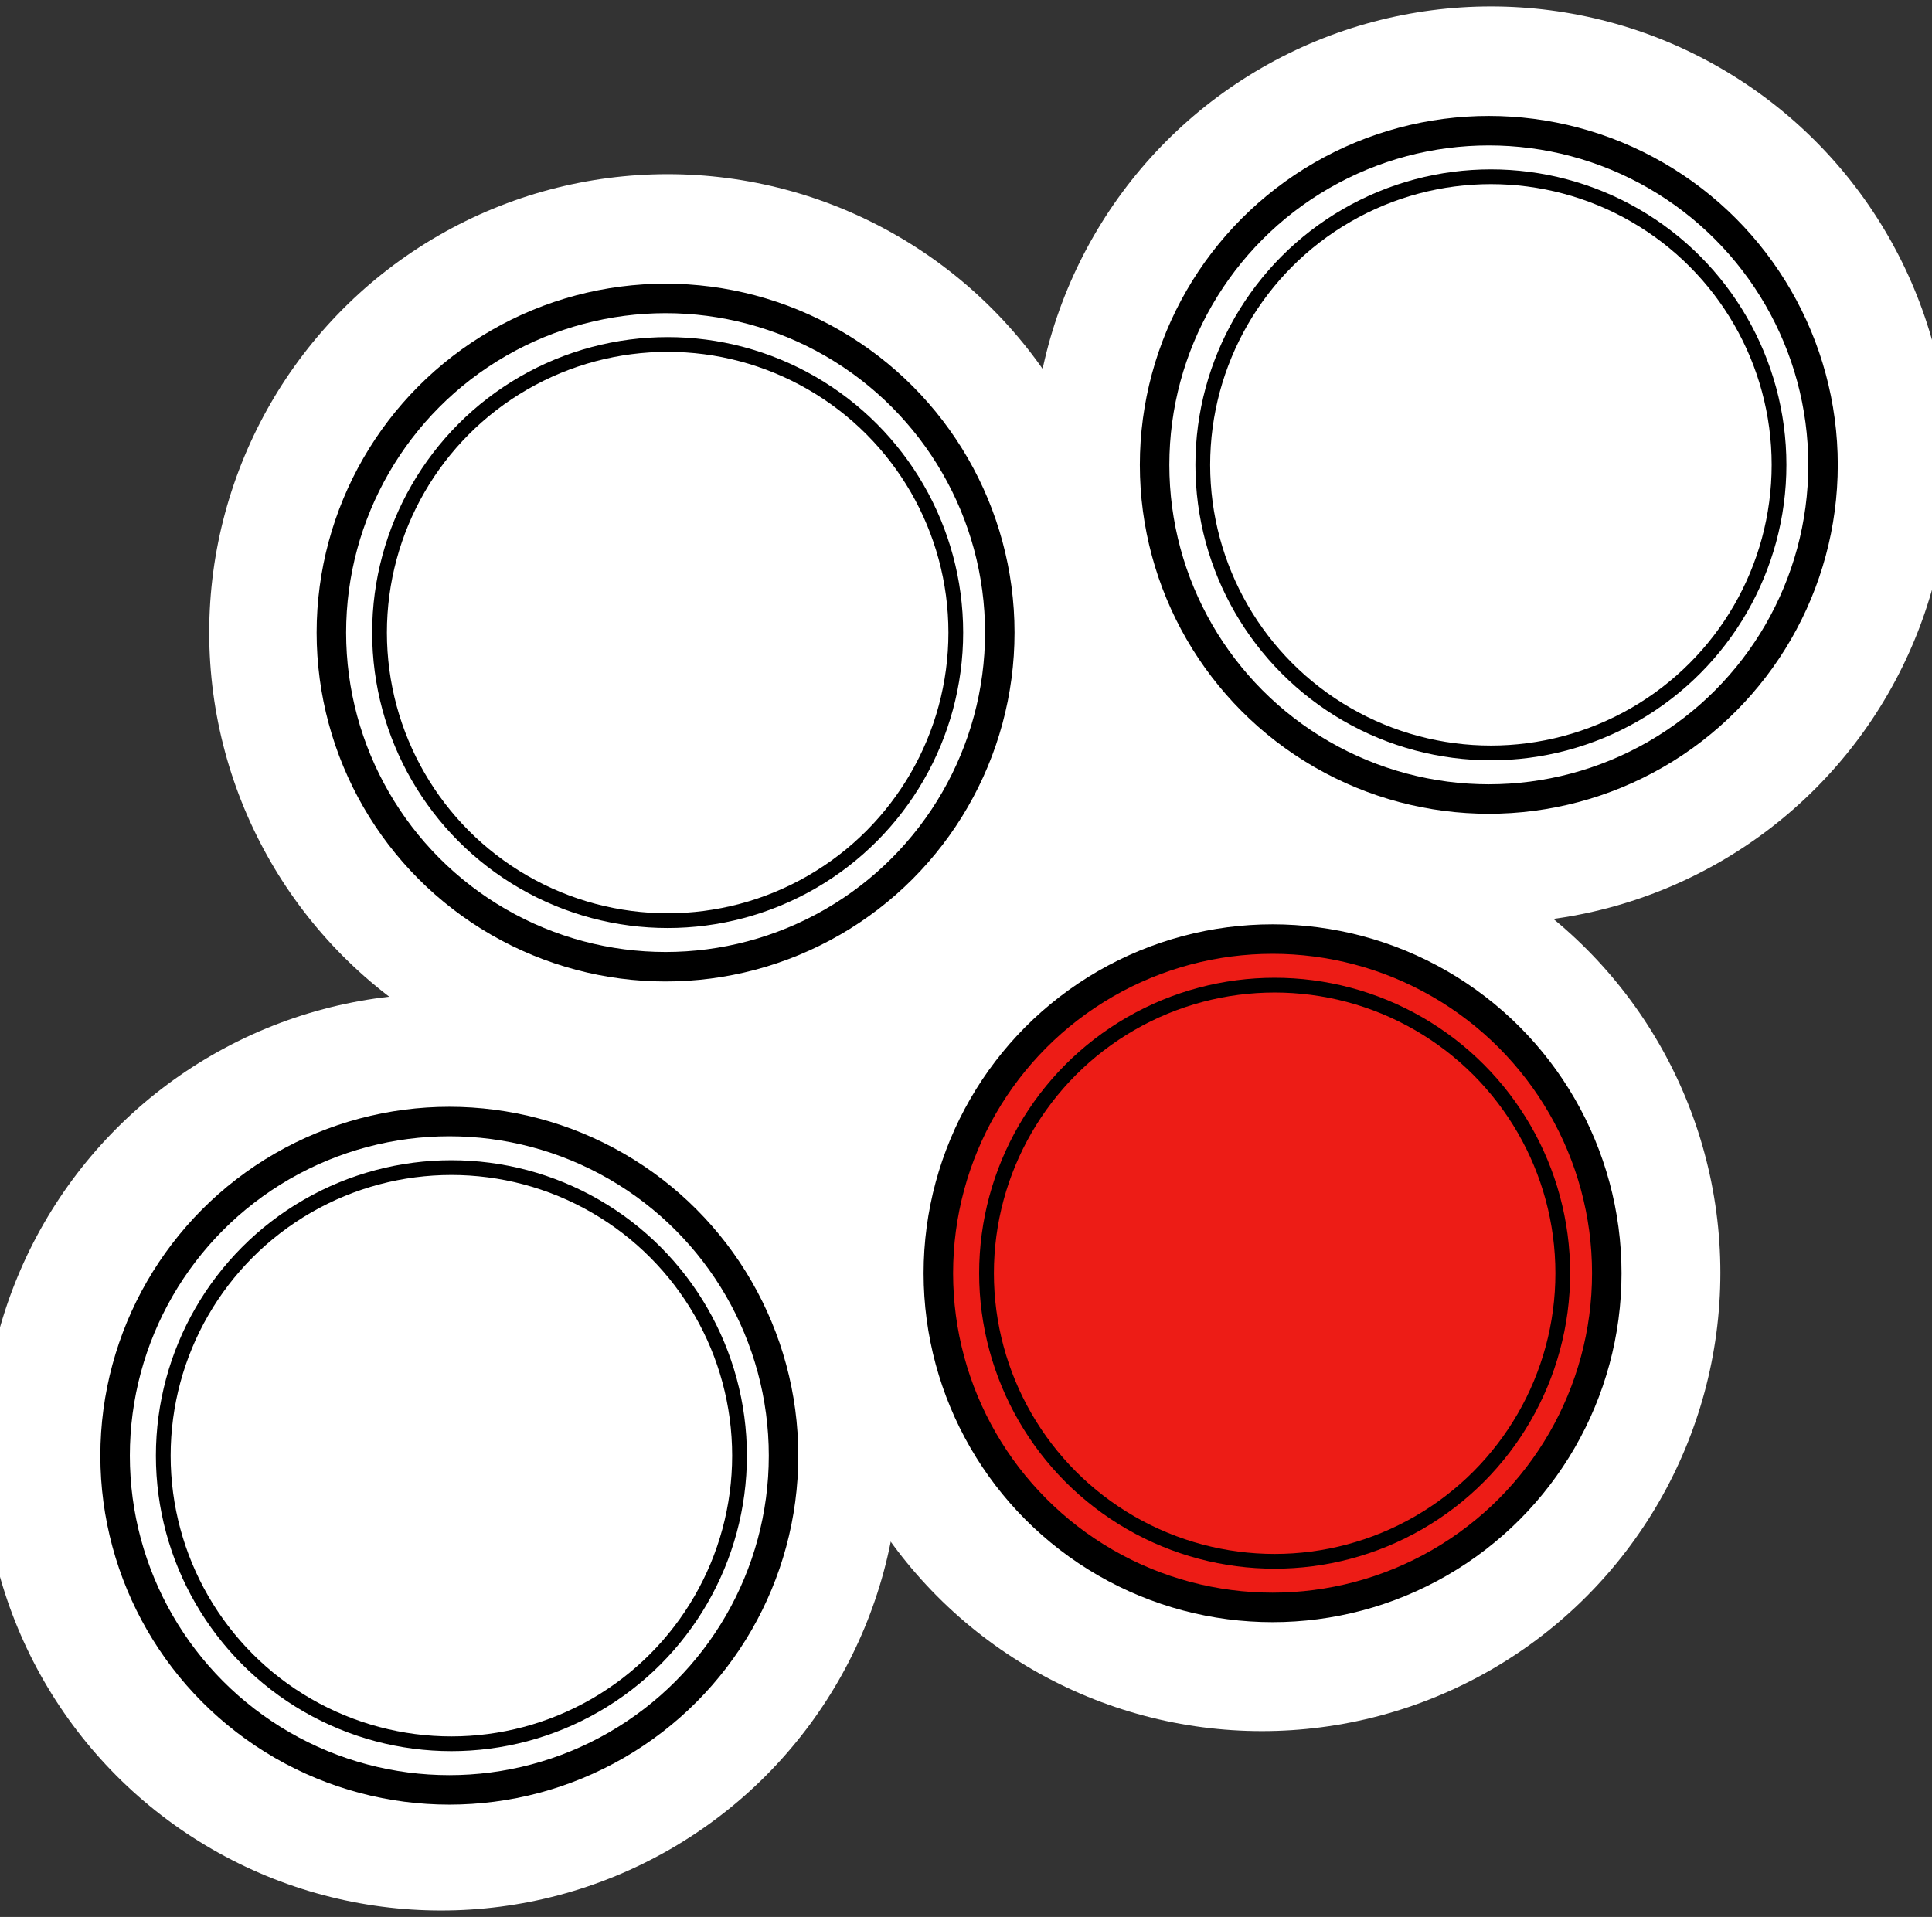 <?xml version="1.0" encoding="utf-8"?>
<!-- Generator: Adobe Illustrator 16.0.3, SVG Export Plug-In . SVG Version: 6.00 Build 0)  -->
<!DOCTYPE svg PUBLIC "-//W3C//DTD SVG 1.1//EN" "http://www.w3.org/Graphics/SVG/1.1/DTD/svg11.dtd">
<svg version="1.1" id="Capa_1" xmlns="http://www.w3.org/2000/svg" xmlns:xlink="http://www.w3.org/1999/xlink" x="0px" y="0px"
	 width="131.029px" height="130.031px" viewBox="0 0 131.029 130.031" enable-background="new 0 0 131.029 130.031"
	 xml:space="preserve">
<rect x="0" y="0" width="131.029" height="130.031" fill="#333333" stroke="none"/>
<circle fill="#FFFFFF" cx="29.918" cy="98.499" r="31.091"/>
<circle fill="#FFFFFF" cx="45.28" cy="42.907" r="31.091"/>
<circle fill="#FFFFFF" cx="66.906" cy="66.823" r="31.091"/>
<circle fill="#FFFFFF" cx="85.585" cy="86.332" r="31.091"/>
<circle fill="#FFFFFF" cx="101.114" cy="31.531" r="31.091"/>
<circle fill="#FFFFFF" stroke="#000000" stroke-width="2" stroke-miterlimit="10" cx="30.473" cy="98.742" r="22.667"/>
<circle fill="#FFFFFF" stroke="#000000" stroke-miterlimit="10" cx="30.614" cy="98.741" r="19.541"/>
<g>
	<circle fill="#FFFFFF" stroke="#000000" stroke-width="2" stroke-miterlimit="10" cx="45.14" cy="42.909" r="22.666"/>
	<circle fill="#FFFFFF" stroke="#000000" stroke-miterlimit="10" cx="45.281" cy="42.908" r="19.541"/>
</g>
<g>
	<circle fill="#ED1C16" stroke="#000000" stroke-width="2" stroke-miterlimit="10" cx="86.306" cy="86.366" r="22.667"/>
	<circle fill="#ED1C16" stroke="#000000" stroke-miterlimit="10" cx="86.447" cy="86.365" r="19.541"/>
</g>
<g>
	<circle fill="#FFFFFF" stroke="#000000" stroke-width="2" stroke-miterlimit="10" cx="100.972" cy="31.533" r="22.667"/>
	<circle fill="#FFFFFF" stroke="#000000" stroke-miterlimit="10" cx="101.114" cy="31.532" r="19.541"/>
</g>
</svg>
